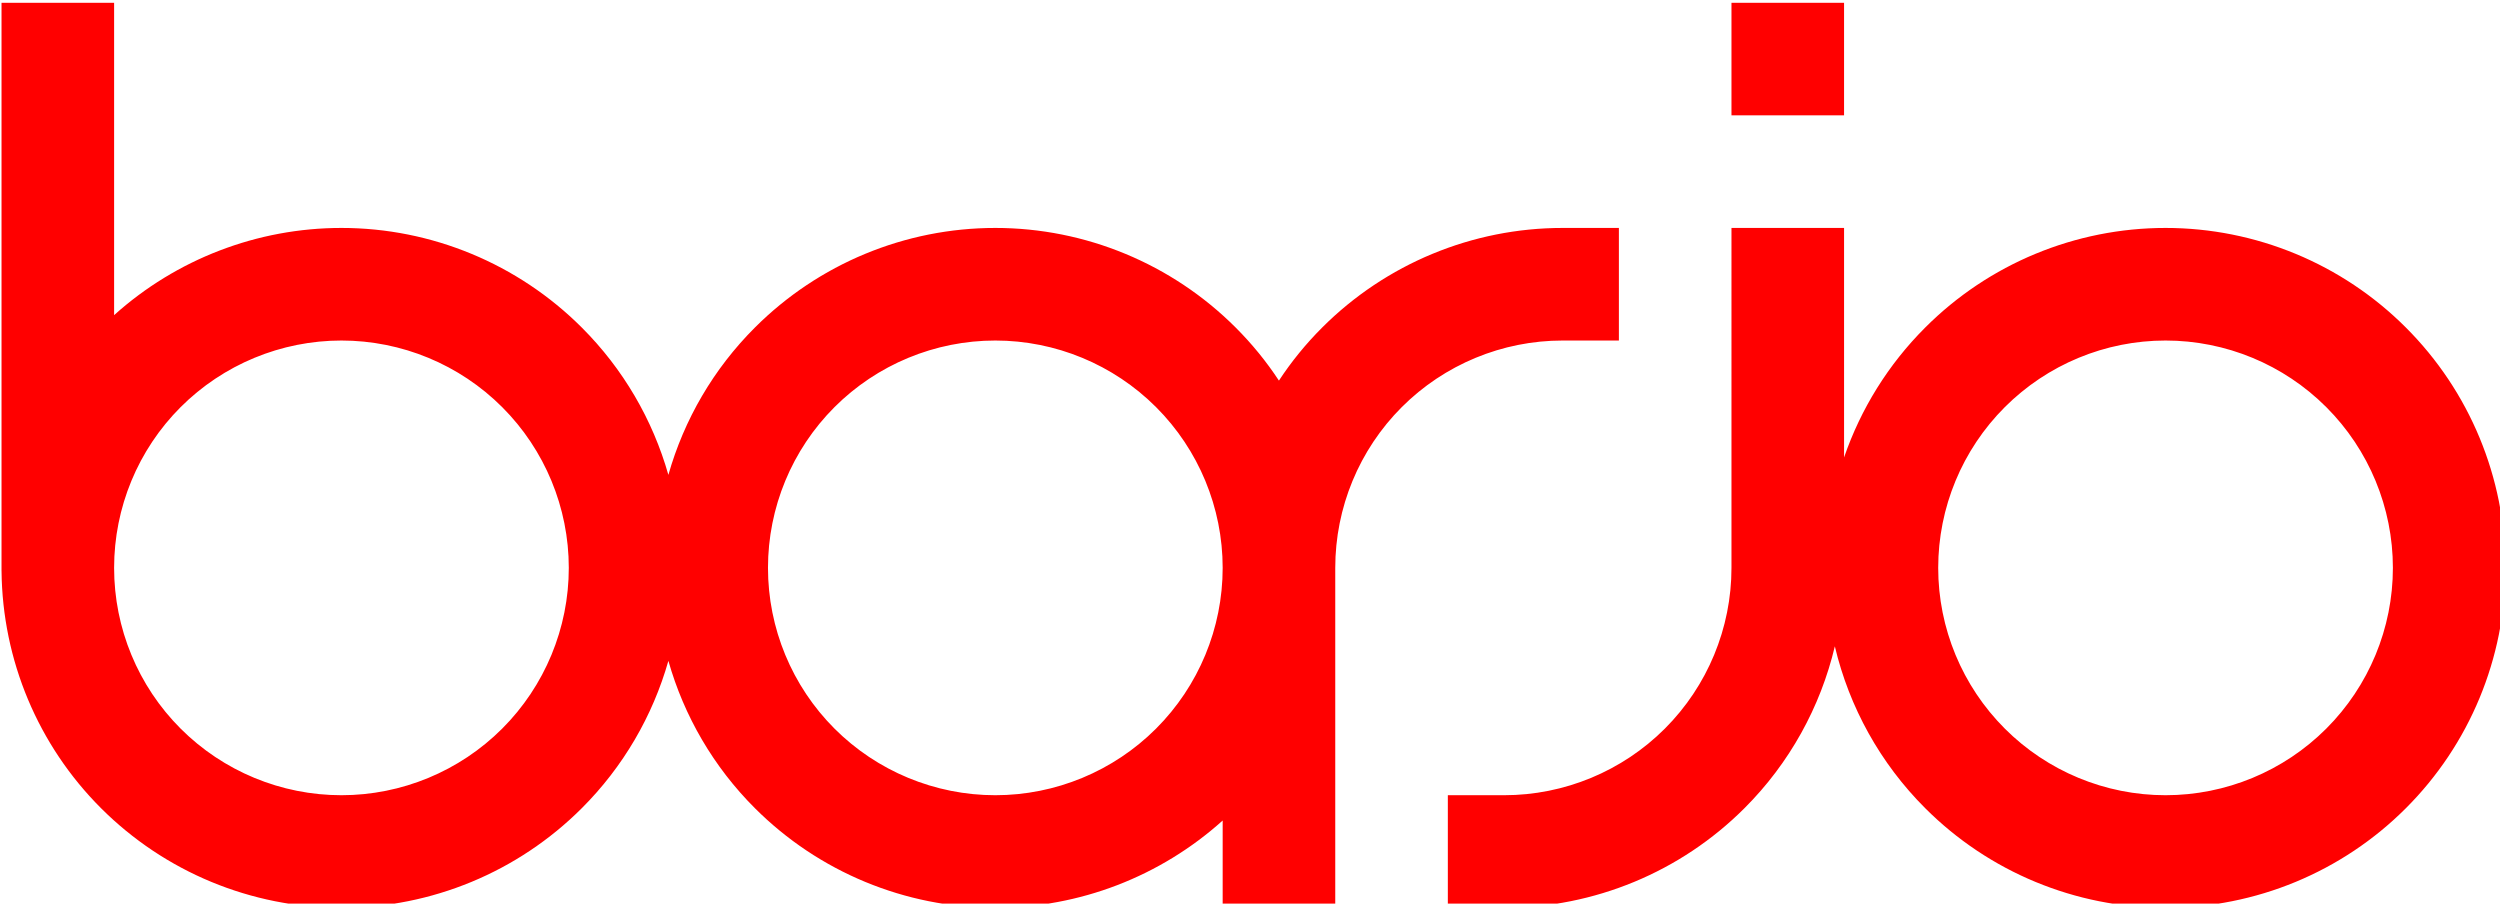 <?xml version="1.0" encoding="UTF-8" standalone="no"?>
<svg
   xmlns:dc="http://purl.org/dc/elements/1.1/"
   xmlns:cc="http://creativecommons.org/ns#"
   xmlns:rdf="http://www.w3.org/1999/02/22-rdf-syntax-ns#"
   xmlns:svg="http://www.w3.org/2000/svg"
   xmlns="http://www.w3.org/2000/svg"
   id="svg8"
   version="1.1"
   viewBox="0 0 76.496 27.649"
   height="27.649mm"
   width="76.496mm">
  <defs
     id="defs2" />
  <g
     transform="translate(16.326,-79.824)"
     id="layer1">
    <g
       transform="matrix(0.265,0,0,0.265,-45.811,25.915)"
       id="g826"
       style="isolation:isolate;fill:#ff0000">
      <path
         style="fill:#ff0000;fill-rule:evenodd"
         d="m 124.44,269 v 0 0 0 0 0 0 c 0,-6.96 2.76,-13.64 7.68,-18.56 4.92,-4.92 11.61,-7.69 18.57,-7.69 6.95,0 13.64,2.77 18.56,7.69 4.92,4.92 7.69,11.6 7.69,18.56 0,6.96 -2.77,13.64 -7.69,18.56 -4.92,4.92 -11.61,7.69 -18.56,7.69 -6.96,0 -13.65,-2.77 -18.57,-7.69 -4.92,-4.92 -7.68,-11.6 -7.68,-18.56 z m 210.62,0 c 0,-6.96 2.77,-13.64 7.69,-18.56 4.92,-4.92 11.6,-7.69 18.56,-7.69 6.96,0 13.64,2.77 18.56,7.69 4.92,4.92 7.69,11.6 7.69,18.56 0,6.96 -2.77,13.64 -7.69,18.56 -4.92,4.92 -11.6,7.69 -18.56,7.69 -6.96,0 -13.64,-2.77 -18.56,-7.69 -4.92,-4.92 -7.69,-11.6 -7.69,-18.56 v 0 0 z m -135.12,0 c 0,-6.96 2.76,-13.64 7.68,-18.56 4.92,-4.92 11.61,-7.69 18.57,-7.69 6.95,0 13.64,2.77 18.56,7.69 4.92,4.92 7.69,11.6 7.69,18.56 v 0 c 0,6.96 -2.77,13.64 -7.69,18.56 -4.92,4.92 -11.61,7.69 -18.56,7.69 -6.96,0 -13.65,-2.77 -18.57,-7.69 -4.92,-4.92 -7.68,-11.6 -7.68,-18.56 v 0 z m 123.185,9.06 v 0 c 1.663,7.024 5.25,13.512 10.435,18.69 7.35,7.36 17.34,11.5 27.75,11.5 10.41,0 20.4,-4.14 27.75,-11.5 7.36,-7.35 11.5,-17.34 11.5,-27.75 0,-10.41 -4.14,-20.4 -11.5,-27.75 -7.35,-7.36 -17.34,-11.5 -27.75,-11.5 -10.41,0 -20.4,4.14 -27.75,11.5 -4.263,4.258 -7.446,9.401 -9.37,14.999 V 229.75 h -13 V 269 c 0,6.96 -2.77,13.64 -7.69,18.56 -4.92,4.92 -11.61,7.69 -18.56,7.69 h -6.5 v 13 h 6.5 c 10.4,0 20.39,-4.14 27.75,-11.5 5.185,-5.178 8.772,-11.666 10.435,-18.69 z m -211.683,-8.68 c 0.099,10.273 4.218,20.109 11.488,27.37 7.36,7.36 17.35,11.5 27.76,11.5 10.4,0 20.39,-4.14 27.75,-11.5 4.77,-4.763 8.187,-10.635 9.999,-17.013 v 0 c 1.808,6.378 5.221,12.25 9.991,17.013 7.36,7.36 17.35,11.5 27.76,11.5 9.71,0 19.062,-3.609 26.25,-10.077 v 0 0 10.077 h 13 V 269 v 0 0 c 0,-6.96 2.76,-13.64 7.68,-18.56 4.92,-4.92 11.61,-7.69 18.57,-7.69 h 6.5 v -13 h -6.5 c -10.41,0 -20.4,4.14 -27.76,11.5 -1.883,1.881 -3.555,3.935 -4.994,6.128 -1.44,-2.193 -3.113,-4.247 -4.996,-6.128 -7.36,-7.36 -17.35,-11.5 -27.75,-11.5 -10.41,0 -20.4,4.14 -27.76,11.5 -4.77,4.763 -8.183,10.635 -9.991,17.013 v 0 c -1.812,-6.378 -5.229,-12.25 -9.999,-17.013 -7.36,-7.36 -17.35,-11.5 -27.75,-11.5 -9.714,0 -19.063,3.605 -26.25,10.068 V 203.75 h -13 v 65.25 0 0.38 z M 311.19,203.75 h 13 v 13 h -13 z"
         id="path815" />
    </g>
  </g>
</svg>
